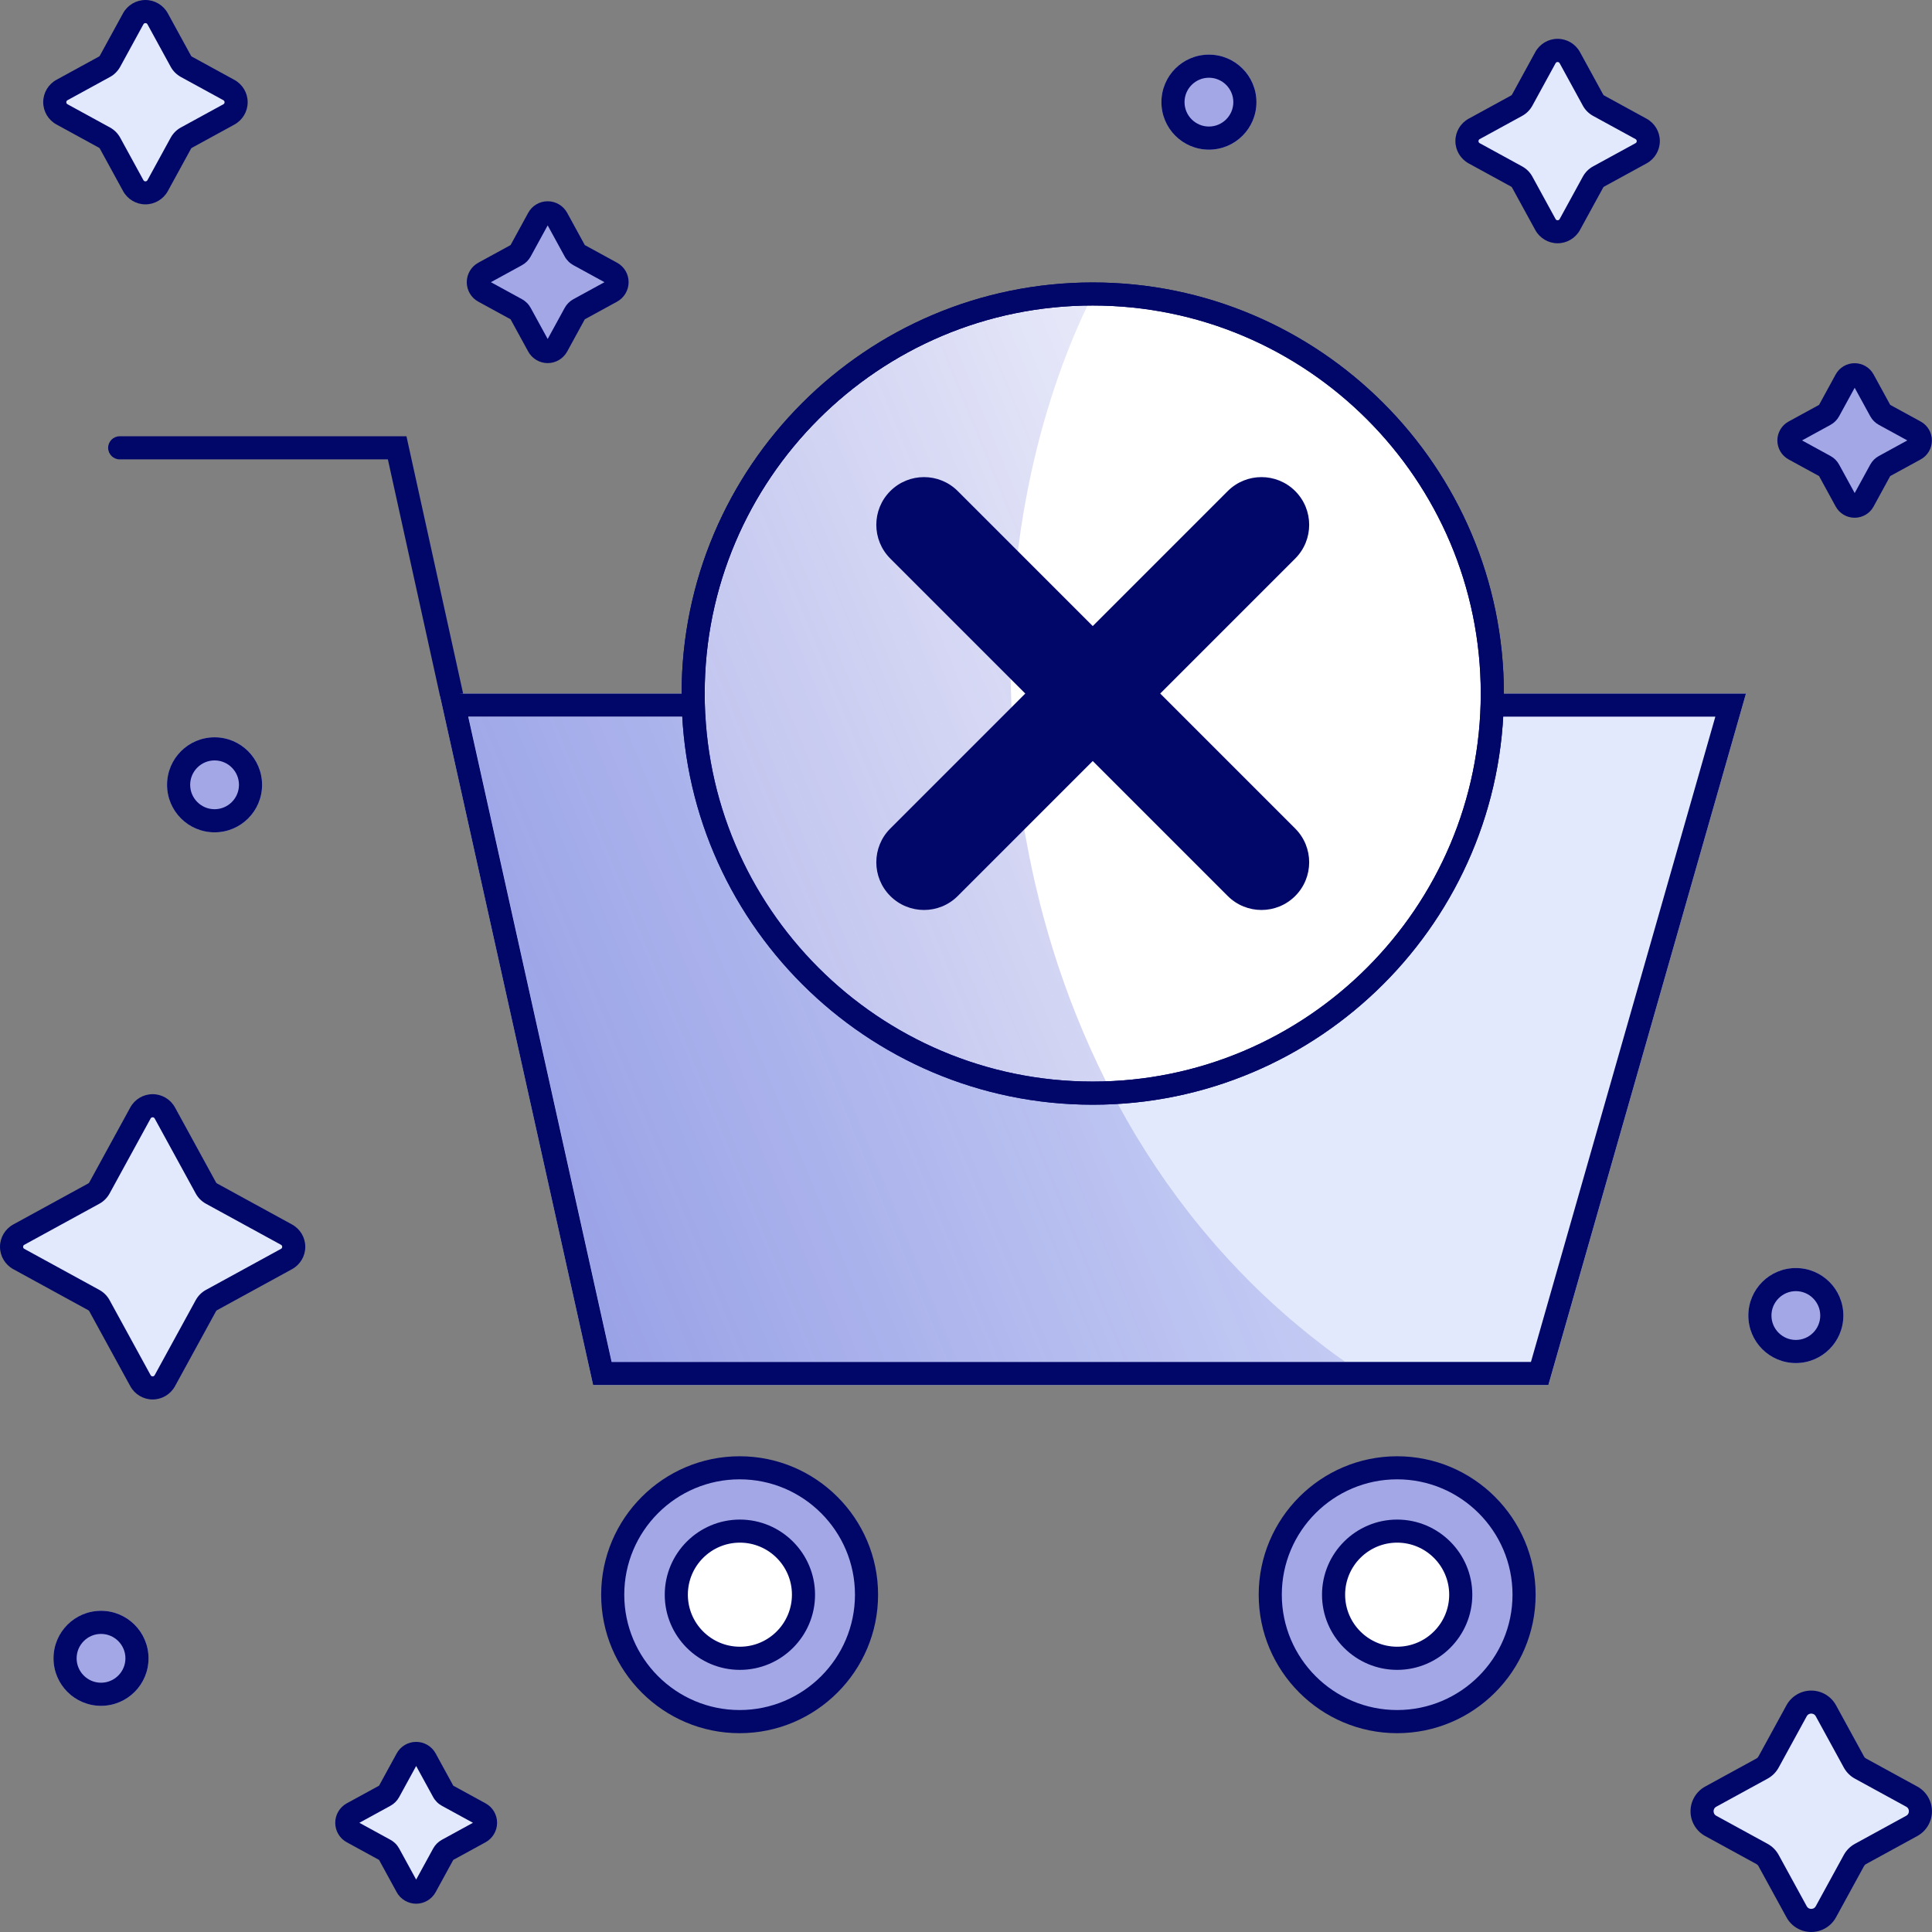 <?xml version="1.0" encoding="utf-8"?>
<!-- Generator: Adobe Illustrator 24.0.1, SVG Export Plug-In . SVG Version: 6.00 Build 0)  -->
<svg version="1.1" xmlns="http://www.w3.org/2000/svg" xmlns:xlink="http://www.w3.org/1999/xlink" x="0px" y="0px"
	 viewBox="0 0 418.05 418.05" style="enable-background:new 0 0 418.05 418.05;" xml:space="preserve">
<rect x="0" y="0" width="418.05" height="418.05" fill="#808080" stroke="none"/>
<style type="text/css">
	.st0{clip-path:url(#SVGID_2_);}
	.st1{clip-path:url(#SVGID_4_);}
	.st2{clip-path:url(#SVGID_6_);}
	.st3{clip-path:url(#SVGID_8_);}
	.st4{clip-path:url(#SVGID_10_);}
	.st5{clip-path:url(#SVGID_12_);}
	.st6{fill:none;stroke:#231F20;stroke-miterlimit:10;}
	.st7{opacity:0;fill:url(#SVGID_13_);}
	.st8{opacity:0.3;fill:url(#SVGID_14_);}
	.st9{fill:#A3A7E6;stroke:#000769;stroke-width:5;stroke-miterlimit:10;}
	.st10{fill:#939598;stroke:#000000;stroke-width:5;stroke-miterlimit:10;}
	.st11{fill:none;stroke:#231F20;stroke-width:10;stroke-miterlimit:10;}
	.st12{fill:#231F20;stroke:#231F20;stroke-miterlimit:10;}
	.st13{fill:#D1D3D4;stroke:#000000;stroke-width:5;stroke-miterlimit:10;}
	.st14{fill:none;stroke:#D1D3D4;stroke-width:15;stroke-linecap:round;stroke-miterlimit:10;}
	.st15{fill:none;stroke:#231F20;stroke-linecap:round;stroke-miterlimit:10;}
	.st16{fill:#F1F2F2;stroke:#000000;stroke-width:5;stroke-miterlimit:10;}
	.st17{fill:#D1D3D4;}
	.st18{fill:#FFFFFF;stroke:#231F20;stroke-width:5;stroke-miterlimit:10;}
	.st19{fill:#939598;}
	.st20{fill:none;}
	.st21{fill:#333DC9;stroke:#000769;stroke-width:5;stroke-miterlimit:10;}
	.st22{fill:#E2E9FC;stroke:#000769;stroke-width:5;stroke-miterlimit:10;}
	.st23{fill:#000769;}
	.st24{fill:#A3A7E6;}
	.st25{fill:#333DC9;}
	.st26{fill:#FFFFFF;}
	.st27{opacity:0.5;fill:url(#SVGID_15_);}
	.st28{opacity:0.5;fill:url(#SVGID_16_);}
	.st29{fill:#E2E9FC;}
	.st30{fill:#FFFFFF;stroke:#000769;stroke-width:5;stroke-miterlimit:10;}
	.st31{fill:url(#SVGID_17_);}
	.st32{opacity:0.5;fill:url(#SVGID_18_);}
	.st33{opacity:0.5;fill:url(#SVGID_19_);}
	.st34{opacity:0.5;fill:url(#SVGID_20_);}
	.st35{opacity:0.5;fill:url(#SVGID_21_);}
	.st36{opacity:0.5;fill:url(#SVGID_22_);}
	.st37{opacity:0.5;fill:url(#SVGID_23_);}
	.st38{opacity:0.5;fill:url(#SVGID_24_);}
	.st39{opacity:0.5;fill:url(#SVGID_25_);}
	.st40{opacity:0.5;fill:url(#SVGID_26_);}
	.st41{fill:none;stroke:#231F20;stroke-width:5;stroke-miterlimit:10;}
	.st42{fill:#231F20;}
	.st43{opacity:0.5;fill:url(#SVGID_27_);}
	.st44{opacity:0.5;fill:url(#SVGID_28_);}
	.st45{opacity:0.5;fill:url(#SVGID_29_);}
	.st46{fill:url(#SVGID_30_);stroke:#000769;stroke-width:5;stroke-miterlimit:10;}
	.st47{opacity:0.5;fill:url(#SVGID_31_);}
	.st48{opacity:0.5;fill:url(#SVGID_32_);}
	.st49{opacity:0.5;fill:url(#SVGID_33_);}
	.st50{opacity:0.5;fill:url(#SVGID_34_);}
	.st51{opacity:0.5;fill:url(#SVGID_35_);}
	.st52{opacity:0.5;fill:url(#SVGID_36_);}
	.st53{opacity:0.5;fill:url(#SVGID_37_);}
	.st54{opacity:0.5;fill:url(#SVGID_38_);}
	.st55{opacity:0.5;fill:url(#SVGID_39_);}
	.st56{opacity:0.5;fill:url(#SVGID_40_);}
	.st57{opacity:0.5;fill:url(#SVGID_41_);}
	.st58{opacity:0.5;fill:url(#SVGID_42_);}
	.st59{opacity:0.5;fill:url(#SVGID_43_);}
	.st60{opacity:0.5;fill:url(#SVGID_44_);}
	.st61{opacity:0.5;fill:url(#SVGID_45_);}
	.st62{opacity:0.5;fill:url(#SVGID_46_);}
	.st63{fill:#FFFFFF;stroke:#231F20;stroke-miterlimit:10;}
	.st64{fill:none;stroke:#231F20;stroke-width:5;stroke-linecap:round;stroke-miterlimit:10;}
	.st65{fill:#FFFFFF;stroke:#231F20;stroke-width:5;stroke-linecap:round;stroke-miterlimit:10;}
	.st66{opacity:0.5;fill:url(#SVGID_47_);}
	.st67{opacity:0.5;fill:url(#SVGID_48_);}
	.st68{opacity:0.5;fill:url(#SVGID_49_);}
	.st69{opacity:0.8;fill:url(#SVGID_50_);}
	.st70{opacity:0.8;fill:url(#SVGID_51_);}
	.st71{opacity:0.8;fill:url(#SVGID_52_);}
	.st72{opacity:0.8;fill:url(#SVGID_53_);}
	.st73{opacity:0.8;fill:url(#SVGID_54_);}
	.st74{opacity:0.8;fill:url(#SVGID_55_);}
	.st75{fill:none;stroke:#231F20;stroke-width:16;stroke-miterlimit:10;}
	.st76{fill:none;stroke:#231F20;stroke-width:16;stroke-linecap:round;stroke-miterlimit:10;}
	.st77{fill:#FFFFFF;stroke:#000769;stroke-width:5;stroke-linecap:round;stroke-miterlimit:10;}
	.st78{fill:#231F20;stroke:#231F20;stroke-width:5;stroke-miterlimit:10;}
	.st79{opacity:0.8;fill:url(#SVGID_56_);}
	.st80{fill:none;stroke:#000769;stroke-width:16;stroke-linecap:round;stroke-miterlimit:10;}
	.st81{opacity:0.5;fill:url(#SVGID_57_);}
	.st82{opacity:0.5;fill:url(#SVGID_58_);}
	.st83{opacity:0.5;fill:url(#SVGID_59_);}
	.st84{opacity:0.5;fill:url(#SVGID_60_);}
	.st85{opacity:0.5;fill:url(#SVGID_61_);}
	.st86{fill:none;stroke:#000769;stroke-width:5;stroke-linecap:round;stroke-miterlimit:10;}
	.st87{opacity:0.5;fill:url(#SVGID_62_);}
	.st88{opacity:0.5;fill:url(#SVGID_63_);}
	.st89{opacity:0.5;fill:url(#SVGID_64_);}
	.st90{opacity:0.5;fill:url(#SVGID_65_);}
	.st91{opacity:0.5;fill:url(#SVGID_66_);}
	.st92{opacity:0.5;fill:url(#SVGID_67_);}
	.st93{opacity:0.5;fill:url(#SVGID_68_);}
	.st94{opacity:0.5;fill:url(#SVGID_69_);}
	.st95{opacity:0.5;fill:url(#SVGID_70_);}
	.st96{opacity:0.5;fill:url(#SVGID_71_);}
	.st97{opacity:0.5;fill:url(#SVGID_72_);}
	.st98{opacity:0.5;fill:url(#SVGID_73_);}
	.st99{opacity:0.5;fill:url(#SVGID_74_);}
	.st100{opacity:0.5;fill:url(#SVGID_75_);}
	.st101{opacity:0.5;fill:url(#SVGID_76_);}
	.st102{opacity:0.5;fill:url(#SVGID_77_);}
	.st103{opacity:0.5;fill:url(#SVGID_78_);}
	.st104{opacity:0.5;fill:url(#SVGID_79_);}
	.st105{opacity:0.5;fill:url(#SVGID_80_);}
	.st106{opacity:0.5;fill:url(#SVGID_81_);}
	.st107{opacity:0.5;fill:url(#SVGID_82_);}
	.st108{opacity:0.5;fill:url(#SVGID_83_);}
	.st109{opacity:0.5;fill:url(#SVGID_84_);}
	.st110{fill:none;stroke:#000769;stroke-width:7;stroke-linecap:round;stroke-miterlimit:10;}
	.st111{opacity:0.5;fill:url(#SVGID_85_);}
	.st112{fill:none;stroke:#000769;stroke-width:8;stroke-linecap:round;stroke-miterlimit:10;}
	.st113{opacity:0.5;fill:url(#SVGID_86_);}
	.st114{opacity:0.5;fill:url(#SVGID_87_);}
	.st115{opacity:0.5;fill:url(#SVGID_88_);}
	.st116{opacity:0.5;fill:url(#SVGID_89_);}
	.st117{opacity:0.5;fill:url(#SVGID_90_);}
	.st118{opacity:0.5;fill:url(#SVGID_91_);}
	.st119{opacity:0.5;fill:url(#SVGID_92_);}
	.st120{opacity:0.5;fill:url(#SVGID_93_);}
	.st121{opacity:0.5;fill:url(#SVGID_94_);}
	.st122{opacity:0.5;fill:url(#SVGID_95_);}
	.st123{fill:#FFFFFF;stroke:#000769;stroke-width:7;stroke-miterlimit:10;}
	.st124{fill:none;stroke:#000769;stroke-width:10;stroke-linecap:round;stroke-miterlimit:10;}
	.st125{fill:#E2E9FC;stroke:#000769;stroke-width:10;stroke-miterlimit:10;}
	.st126{opacity:0.5;fill:url(#SVGID_96_);}
	.st127{opacity:0.5;fill:url(#SVGID_97_);}
	.st128{opacity:0.5;fill:url(#SVGID_98_);}
	.st129{opacity:0.3;fill:url(#SVGID_99_);}
	.st130{opacity:0.3;fill:url(#SVGID_100_);}
	.st131{opacity:0.3;fill:url(#SVGID_101_);}
	.st132{opacity:0.5;fill:url(#SVGID_102_);}
	.st133{opacity:0.3;fill:url(#SVGID_103_);}
	.st134{opacity:0.5;fill:url(#SVGID_104_);}
	.st135{opacity:0;fill:url(#SVGID_105_);}
	.st136{opacity:0.5;fill:url(#SVGID_106_);}
	.st137{opacity:0.5;fill:url(#SVGID_107_);}
	.st138{opacity:0.5;fill:url(#SVGID_108_);}
	.st139{opacity:0.5;fill:url(#SVGID_109_);}
	.st140{opacity:0.5;fill:url(#SVGID_110_);}
	.st141{opacity:0.5;fill:url(#SVGID_111_);}
	.st142{fill:none;stroke:#000769;stroke-width:12;stroke-linecap:round;stroke-miterlimit:10;}
	.st143{opacity:0.5;fill:url(#SVGID_112_);}
	.st144{opacity:0.5;fill:url(#SVGID_113_);}
	.st145{opacity:0.5;fill:url(#SVGID_114_);}
	.st146{opacity:0.5;fill:url(#SVGID_115_);}
	.st147{opacity:0.5;fill:url(#SVGID_116_);}
	.st148{opacity:0.5;fill:url(#SVGID_117_);}
	.st149{opacity:0.5;fill:url(#SVGID_118_);}
	.st150{opacity:0.5;fill:url(#SVGID_119_);}
	.st151{opacity:0.5;fill:url(#SVGID_120_);}
	.st152{opacity:0.5;fill:url(#SVGID_121_);}
	.st153{opacity:0.8;fill:url(#SVGID_122_);}
	.st154{opacity:0.5;fill:url(#SVGID_123_);}
	.st155{opacity:0.5;fill:url(#SVGID_124_);}
	.st156{opacity:0.5;fill:url(#SVGID_125_);}
	.st157{opacity:0.5;fill:url(#SVGID_126_);}
	.st158{opacity:0.5;fill:url(#SVGID_127_);}
	.st159{opacity:0.5;fill:url(#SVGID_128_);}
	.st160{opacity:0.5;fill:url(#SVGID_129_);}
	.st161{opacity:0.5;fill:url(#SVGID_130_);}
	.st162{opacity:0.5;fill:url(#SVGID_131_);}
	.st163{opacity:0.5;fill:url(#SVGID_132_);}
	.st164{opacity:0.5;fill:#FFFFFF;stroke:#000769;stroke-width:5;stroke-linecap:round;stroke-miterlimit:10;}
	.st165{opacity:0.5;fill:url(#SVGID_133_);}
	.st166{opacity:0.5;fill:url(#SVGID_134_);}
	.st167{opacity:0.5;fill:url(#SVGID_135_);}
	.st168{opacity:0.5;fill:url(#SVGID_136_);}
	.st169{opacity:0.5;fill:url(#SVGID_137_);}
	.st170{opacity:0.5;fill:url(#SVGID_138_);}
	.st171{opacity:0.5;fill:url(#SVGID_139_);}
	.st172{opacity:0.5;fill:url(#SVGID_140_);}
	.st173{opacity:0.5;fill:url(#SVGID_141_);}
	.st174{opacity:0.5;fill:url(#SVGID_142_);}
	.st175{opacity:0.5;fill:url(#SVGID_143_);}
	.st176{opacity:0.5;}
	.st177{opacity:0.5;fill:url(#SVGID_144_);}
	.st178{opacity:0.5;fill:url(#SVGID_145_);}
	.st179{opacity:0.5;fill:url(#SVGID_146_);}
	.st180{opacity:0.5;fill:url(#SVGID_147_);}
	.st181{opacity:0.5;fill:url(#SVGID_148_);}
	.st182{opacity:0.8;fill:url(#SVGID_149_);}
	.st183{opacity:0.5;fill:url(#SVGID_150_);}
	.st184{opacity:0.5;fill:url(#SVGID_151_);}
	.st185{opacity:0.5;fill:url(#SVGID_152_);}
	.st186{opacity:0.5;fill:url(#SVGID_153_);}
	.st187{opacity:0.5;fill:url(#SVGID_154_);}
	.st188{opacity:0.5;fill:url(#SVGID_155_);}
	.st189{opacity:0.5;fill:url(#SVGID_156_);}
	.st190{opacity:0.5;fill:url(#SVGID_157_);}
	.st191{opacity:0.5;fill:url(#SVGID_158_);}
	.st192{opacity:0.5;fill:url(#SVGID_159_);}
</style>
<g id="Sketch">
</g>
<g id="Layer_2">
	<g>
		<polygon class="st29" points="377.8,150.07 335.05,299.71 128.34,299.71 95.09,150.07 		"/>
		<path class="st23" d="M371.17,155.07l-39.9,139.63H132.35l-31.03-139.63H371.17 M377.8,150.07H95.09l33.25,149.63h206.7
			L377.8,150.07L377.8,150.07z"/>
	</g>
	<g>
		<circle class="st24" cx="160.04" cy="345.06" r="27.46"/>
		<path class="st23" d="M160.04,375.03c-16.52,0-29.96-13.44-29.96-29.96s13.44-29.96,29.96-29.96c16.52,0,29.96,13.44,29.96,29.96
			S176.56,375.03,160.04,375.03z M160.04,320.1c-13.77,0-24.96,11.2-24.96,24.96s11.2,24.96,24.96,24.96
			c13.77,0,24.96-11.2,24.96-24.96S173.81,320.1,160.04,320.1z"/>
	</g>
	<g>
		<circle class="st24" cx="302.32" cy="345.06" r="27.46"/>
		<path class="st23" d="M302.32,375.03c-16.52,0-29.96-13.44-29.96-29.96s13.44-29.96,29.96-29.96s29.96,13.44,29.96,29.96
			S318.84,375.03,302.32,375.03z M302.32,320.1c-13.77,0-24.96,11.2-24.96,24.96s11.2,24.96,24.96,24.96s24.96-11.2,24.96-24.96
			S316.08,320.1,302.32,320.1z"/>
	</g>
	<path class="st23" d="M95.21,150.61L83.93,99.4H25.9c-1.38,0-2.5-1.12-2.5-2.5s1.12-2.5,2.5-2.5h62.05l12.26,55.67L95.21,150.61z"
		/>
	<g>
		<path class="st29" d="M339.67,12.48l5.03,9.2c0.28,0.5,0.69,0.92,1.19,1.19l9.2,5.03c2.08,1.14,2.08,4.13,0,5.26l-9.2,5.03
			c-0.5,0.28-0.92,0.69-1.19,1.19l-5.03,9.2c-1.14,2.08-4.13,2.08-5.26,0l-5.03-9.2c-0.28-0.5-0.69-0.92-1.19-1.19l-9.2-5.03
			c-2.08-1.14-2.08-4.13,0-5.26l9.2-5.03c0.5-0.28,0.92-0.69,1.19-1.19l5.03-9.2C335.54,10.4,338.53,10.4,339.67,12.48z"/>
		<path class="st23" d="M337.04,52.64c-2.01,0-3.86-1.1-4.83-2.86l-5.03-9.2c-0.05-0.08-0.11-0.15-0.2-0.2l-9.2-5.03
			c-1.76-0.97-2.86-2.81-2.86-4.83s1.1-3.86,2.86-4.83l9.2-5.03c0.08-0.05,0.15-0.11,0.2-0.2l5.03-9.2
			c0.97-1.76,2.81-2.86,4.83-2.86s3.86,1.1,4.83,2.86l5.03,9.2c0.05,0.08,0.11,0.15,0.2,0.2l9.2,5.03c1.76,0.97,2.86,2.81,2.86,4.83
			s-1.1,3.86-2.86,4.83l-9.2,5.03c-0.08,0.05-0.15,0.11-0.2,0.2l-5.03,9.2C340.9,51.54,339.05,52.64,337.04,52.64z M337.04,13.42
			c-0.2,0-0.34,0.09-0.44,0.26l-5.03,9.2c-0.51,0.92-1.26,1.68-2.19,2.19l-9.2,5.03c-0.17,0.09-0.26,0.24-0.26,0.44
			s0.09,0.34,0.26,0.44l9.2,5.03c0.92,0.51,1.68,1.26,2.19,2.19l5.03,9.2c0.19,0.35,0.69,0.35,0.88,0l5.03-9.2
			c0.51-0.92,1.26-1.68,2.19-2.19l9.2-5.03c0.17-0.09,0.26-0.24,0.26-0.44s-0.09-0.34-0.26-0.44l-9.2-5.03
			c-0.92-0.51-1.68-1.26-2.19-2.19l-5.03-9.2C337.38,13.51,337.23,13.42,337.04,13.42z"/>
	</g>
	<g>
		<path class="st29" d="M34.1,4.06l5.03,9.2c0.28,0.5,0.69,0.92,1.19,1.19l9.2,5.03c2.08,1.14,2.08,4.13,0,5.26l-9.2,5.03
			c-0.5,0.28-0.92,0.69-1.19,1.19l-5.03,9.2c-1.14,2.08-4.13,2.08-5.26,0l-5.03-9.2c-0.28-0.5-0.69-0.92-1.19-1.19l-9.2-5.03
			c-2.08-1.14-2.08-4.13,0-5.26l9.2-5.03c0.5-0.28,0.92-0.69,1.19-1.19l5.03-9.2C29.97,1.98,32.96,1.98,34.1,4.06z"/>
		<path class="st23" d="M31.47,44.22c-2.01,0-3.86-1.1-4.83-2.86l-5.03-9.2c-0.05-0.08-0.11-0.15-0.2-0.2l-9.2-5.03
			c-1.76-0.97-2.86-2.81-2.86-4.83s1.1-3.86,2.86-4.83l9.2-5.03c0.08-0.05,0.15-0.11,0.2-0.2l5.03-9.2C27.61,1.1,29.46,0,31.47,0
			s3.86,1.1,4.83,2.86l0,0l5.03,9.2c0.05,0.08,0.11,0.15,0.2,0.2l9.2,5.03c1.76,0.97,2.86,2.81,2.86,4.83s-1.1,3.86-2.86,4.83
			l-9.2,5.03c-0.08,0.05-0.15,0.11-0.2,0.2l-5.03,9.2C35.33,43.12,33.48,44.22,31.47,44.22z M31.47,5c-0.2,0-0.34,0.09-0.44,0.26
			L26,14.46c-0.51,0.92-1.26,1.68-2.19,2.19l-9.2,5.03c-0.17,0.09-0.26,0.24-0.26,0.44s0.09,0.34,0.26,0.44l9.2,5.03
			c0.92,0.51,1.68,1.26,2.19,2.19l5.03,9.2c0.19,0.35,0.69,0.35,0.88,0l5.03-9.2c0.51-0.92,1.26-1.68,2.19-2.19l9.2-5.03
			c0.17-0.09,0.26-0.24,0.26-0.44s-0.09-0.34-0.26-0.44l-9.2-5.03c-0.92-0.51-1.68-1.26-2.19-2.19l-5.03-9.2
			C31.81,5.09,31.66,5,31.47,5z"/>
	</g>
	<g>
		<path class="st29" d="M395.09,370.17l6.06,11.08c0.33,0.61,0.83,1.11,1.44,1.44l11.08,6.06c2.51,1.37,2.51,4.97,0,6.34
			l-11.08,6.06c-0.61,0.33-1.11,0.83-1.44,1.44l-6.06,11.08c-1.37,2.51-4.97,2.51-6.34,0l-6.06-11.08
			c-0.33-0.61-0.83-1.11-1.44-1.44l-11.08-6.06c-2.51-1.37-2.51-4.97,0-6.34l11.08-6.06c0.61-0.33,1.11-0.83,1.44-1.44l6.06-11.08
			C390.12,367.67,393.72,367.67,395.09,370.17z"/>
		<path class="st23" d="M391.92,418.05C391.92,418.05,391.92,418.05,391.92,418.05c-2.24,0-4.29-1.22-5.36-3.18l-6.06-11.08
			c-0.1-0.19-0.26-0.34-0.44-0.44l-11.08-6.06c-1.96-1.07-3.18-3.13-3.18-5.36s1.22-4.29,3.18-5.36l11.08-6.06
			c0.19-0.1,0.34-0.26,0.44-0.44l6.06-11.08c1.07-1.96,3.13-3.18,5.36-3.18s4.29,1.22,5.36,3.18l6.06,11.08
			c0.1,0.19,0.26,0.34,0.44,0.44l11.08,6.06c1.96,1.07,3.18,3.13,3.18,5.36s-1.22,4.29-3.18,5.36l-11.08,6.06
			c-0.19,0.1-0.34,0.26-0.44,0.44l-6.06,11.08C396.21,416.83,394.16,418.05,391.92,418.05z M391.92,370.79
			c-0.25,0-0.7,0.08-0.98,0.58l-6.06,11.08c-0.56,1.03-1.4,1.87-2.43,2.43l-11.08,6.06c-0.5,0.28-0.58,0.73-0.58,0.98
			s0.08,0.7,0.58,0.98l11.08,6.06c1.03,0.56,1.87,1.4,2.43,2.43l6.06,11.08c0.28,0.5,0.73,0.58,0.98,0.58s0.7-0.08,0.98-0.58
			l6.06-11.08c0.56-1.03,1.4-1.87,2.43-2.43l11.08-6.06c0.5-0.28,0.58-0.73,0.58-0.98s-0.08-0.7-0.58-0.98l-11.08-6.06
			c-1.03-0.56-1.87-1.4-2.43-2.43l-6.06-11.08C392.62,370.87,392.17,370.79,391.92,370.79z"/>
	</g>
	<g>
		<circle class="st24" cx="21.86" cy="358.83" r="10.28"/>
		<path class="st23" d="M21.86,353.55c2.91,0,5.28,2.37,5.28,5.28c0,2.91-2.37,5.28-5.28,5.28s-5.28-2.37-5.28-5.28
			C16.58,355.92,18.95,353.55,21.86,353.55 M21.86,348.55c-5.68,0-10.28,4.6-10.28,10.28c0,5.68,4.6,10.28,10.28,10.28
			c5.68,0,10.28-4.6,10.28-10.28C32.13,353.15,27.53,348.55,21.86,348.55L21.86,348.55z"/>
	</g>
	<g>
		<circle class="st24" cx="46.43" cy="169.82" r="10.28"/>
		<path class="st23" d="M46.43,164.54c2.91,0,5.28,2.37,5.28,5.28c0,2.91-2.37,5.28-5.28,5.28c-2.91,0-5.28-2.37-5.28-5.28
			C41.15,166.91,43.52,164.54,46.43,164.54 M46.43,159.54c-5.68,0-10.28,4.6-10.28,10.28c0,5.68,4.6,10.28,10.28,10.28
			c5.68,0,10.28-4.6,10.28-10.28C56.7,164.14,52.1,159.54,46.43,159.54L46.43,159.54z"/>
	</g>
	<g>
		<circle class="st24" cx="388.59" cy="284.66" r="10.28"/>
		<path class="st23" d="M388.59,279.38c2.91,0,5.28,2.37,5.28,5.28c0,2.91-2.37,5.28-5.28,5.28c-2.91,0-5.28-2.37-5.28-5.28
			C383.31,281.75,385.68,279.38,388.59,279.38 M388.59,274.38c-5.68,0-10.28,4.6-10.28,10.28c0,5.68,4.6,10.28,10.28,10.28
			c5.68,0,10.28-4.6,10.28-10.28C398.87,278.98,394.27,274.38,388.59,274.38L388.59,274.38z"/>
	</g>
	<g>
		<circle class="st24" cx="261.59" cy="22.1" r="10.28"/>
		<path class="st23" d="M261.59,16.82c2.91,0,5.28,2.37,5.28,5.28c0,2.91-2.37,5.28-5.28,5.28c-2.91,0-5.28-2.37-5.28-5.28
			C256.31,19.19,258.68,16.82,261.59,16.82 M261.59,11.82c-5.68,0-10.28,4.6-10.28,10.28c0,5.68,4.6,10.28,10.28,10.28
			c5.68,0,10.28-4.6,10.28-10.28C271.86,16.42,267.26,11.82,261.59,11.82L261.59,11.82z"/>
	</g>
	<g>
		<path class="st24" d="M403.22,82.2l3.65,6.67c0.2,0.37,0.5,0.67,0.87,0.87l6.67,3.65c1.51,0.83,1.51,2.99,0,3.82l-6.67,3.65
			c-0.37,0.2-0.67,0.5-0.87,0.87l-3.65,6.67c-0.83,1.51-2.99,1.51-3.82,0l-3.65-6.67c-0.2-0.37-0.5-0.67-0.87-0.87l-6.67-3.65
			c-1.51-0.83-1.51-2.99,0-3.82l6.67-3.65c0.37-0.2,0.67-0.5,0.87-0.87l3.65-6.67C400.23,80.69,402.4,80.69,403.22,82.2z"/>
		<path class="st23" d="M401.31,112.03C401.31,112.03,401.31,112.03,401.31,112.03c-1.71,0-3.28-0.93-4.1-2.43l-3.6-6.59l-6.59-3.6
			c-1.5-0.82-2.43-2.39-2.43-4.1c0-1.71,0.93-3.28,2.43-4.1l6.59-3.6l3.6-6.59c0.82-1.5,2.39-2.43,4.1-2.43s3.28,0.93,4.1,2.43
			l3.6,6.59l6.59,3.6c1.5,0.82,2.43,2.39,2.43,4.1c0,1.71-0.93,3.28-2.43,4.1l-6.59,3.6l-3.6,6.59
			C404.6,111.1,403.02,112.03,401.31,112.03z M389.93,95.3l6.16,3.37c0.79,0.43,1.43,1.07,1.86,1.86l3.37,6.16l3.37-6.16
			c0.43-0.79,1.07-1.43,1.86-1.86l6.16-3.37l-6.16-3.37c-0.79-0.43-1.43-1.07-1.86-1.86l-3.37-6.16l-3.37,6.16
			c-0.43,0.79-1.07,1.43-1.86,1.86L389.93,95.3z M401.03,83.4C401.03,83.4,401.03,83.4,401.03,83.4L401.03,83.4z"/>
	</g>
	<g>
		<path class="st29" d="M35.66,240.82l8.89,16.25c0.28,0.5,0.69,0.92,1.19,1.19L62,267.16c2.08,1.14,2.08,4.13,0,5.26l-16.25,8.89
			c-0.5,0.28-0.92,0.69-1.19,1.19l-8.89,16.25c-1.14,2.08-4.13,2.08-5.26,0l-8.89-16.25c-0.28-0.5-0.69-0.92-1.19-1.19l-16.25-8.89
			c-2.08-1.14-2.08-4.13,0-5.26l16.25-8.89c0.5-0.28,0.92-0.69,1.19-1.19l8.89-16.25C31.54,238.74,34.52,238.74,35.66,240.82z"/>
		<path class="st23" d="M33.03,302.82c-2.01,0-3.86-1.1-4.83-2.86l-8.89-16.25c-0.05-0.08-0.11-0.15-0.2-0.2l-16.25-8.89
			C1.1,273.65,0,271.8,0,269.79s1.1-3.86,2.86-4.83l16.25-8.89c0.08-0.05,0.15-0.11,0.2-0.2l8.89-16.25
			c0.97-1.76,2.81-2.86,4.83-2.86s3.86,1.1,4.83,2.86l8.89,16.25c0.05,0.08,0.11,0.15,0.2,0.2l16.25,8.89
			c1.76,0.97,2.86,2.81,2.86,4.83s-1.1,3.86-2.86,4.83l-16.25,8.89c-0.08,0.05-0.15,0.11-0.2,0.2l-8.89,16.25
			C36.89,301.72,35.04,302.82,33.03,302.82z M33.03,241.76c-0.2,0-0.34,0.09-0.44,0.26l-8.89,16.25c-0.51,0.92-1.26,1.68-2.19,2.19
			l-16.25,8.89C5.09,269.44,5,269.59,5,269.79s0.09,0.34,0.26,0.44l16.25,8.89c0.92,0.51,1.68,1.26,2.19,2.19l8.89,16.25
			c0.19,0.35,0.69,0.35,0.88,0l8.89-16.25c0.51-0.92,1.26-1.68,2.19-2.19l16.25-8.89c0.17-0.09,0.26-0.24,0.26-0.44
			s-0.09-0.34-0.26-0.44l-16.25-8.89c-0.92-0.51-1.68-1.26-2.19-2.19l-8.89-16.25C33.37,241.85,33.23,241.76,33.03,241.76z"/>
	</g>
	<g>
		<path class="st24" d="M120.52,47.24l3.85,7.04c0.21,0.39,0.53,0.7,0.91,0.91l7.04,3.85c1.59,0.87,1.59,3.16,0,4.03l-7.04,3.85
			c-0.39,0.21-0.7,0.53-0.91,0.91l-3.85,7.04c-0.87,1.59-3.16,1.59-4.03,0l-3.85-7.04c-0.21-0.39-0.53-0.7-0.91-0.91l-7.04-3.85
			c-1.59-0.87-1.59-3.16,0-4.03l7.04-3.85c0.39-0.21,0.7-0.53,0.91-0.91l3.85-7.04C117.36,45.65,119.65,45.65,120.52,47.24z"/>
		<path class="st23" d="M118.51,78.57c-1.75,0-3.37-0.96-4.21-2.49l-3.82-6.99l-6.99-3.82c-1.54-0.84-2.49-2.45-2.49-4.21
			s0.96-3.37,2.49-4.21l6.99-3.82l3.82-6.99c0.84-1.54,2.45-2.49,4.21-2.49c1.75,0,3.37,0.96,4.21,2.49l3.82,6.99l6.99,3.82
			c1.54,0.84,2.49,2.45,2.49,4.21c0,1.75-0.96,3.37-2.49,4.21l-6.99,3.82l-3.82,6.99C121.87,77.61,120.26,78.57,118.51,78.57z
			 M106.22,61.06l6.71,3.67c0.81,0.44,1.47,1.1,1.91,1.91l3.67,6.71l3.67-6.71c0.44-0.81,1.1-1.47,1.91-1.91l6.71-3.67l-6.71-3.67
			c-0.81-0.44-1.47-1.1-1.91-1.91l-3.67-6.71l-3.67,6.71c-0.44,0.81-1.1,1.47-1.91,1.91L106.22,61.06z"/>
	</g>
	<g>
		<path class="st29" d="M92.06,380.6l3.85,7.04c0.21,0.39,0.53,0.7,0.91,0.91l7.04,3.85c1.59,0.87,1.59,3.16,0,4.03l-7.04,3.85
			c-0.39,0.21-0.7,0.53-0.91,0.91l-3.85,7.04c-0.87,1.59-3.16,1.59-4.03,0l-3.85-7.04c-0.21-0.39-0.53-0.7-0.91-0.91l-7.04-3.85
			c-1.59-0.87-1.59-3.16,0-4.03l7.04-3.85c0.39-0.21,0.7-0.53,0.91-0.91l3.85-7.04C88.91,379.01,91.19,379.01,92.06,380.6z"/>
		<path class="st23" d="M90.05,411.93c-1.75,0-3.37-0.96-4.21-2.49l-3.82-6.99l-6.99-3.82c-1.54-0.84-2.49-2.45-2.49-4.21
			c0-1.75,0.96-3.37,2.49-4.21l6.99-3.82l3.82-6.99c0.84-1.54,2.45-2.49,4.21-2.49s3.37,0.96,4.21,2.49l3.82,6.99l6.99,3.82
			c1.54,0.84,2.49,2.45,2.49,4.21c0,1.75-0.96,3.37-2.49,4.21l-6.99,3.82l-3.82,6.99C93.42,410.97,91.8,411.93,90.05,411.93z
			 M77.76,394.42l6.71,3.67c0.81,0.44,1.47,1.1,1.91,1.91l3.67,6.71l3.67-6.71c0.44-0.81,1.1-1.47,1.91-1.91l6.71-3.67l-6.71-3.67
			c-0.81-0.44-1.47-1.1-1.91-1.91l-3.67-6.71l-3.67,6.71c-0.44,0.81-1.1,1.47-1.91,1.91L77.76,394.42z M89.87,381.8
			C89.87,381.8,89.87,381.8,89.87,381.8L89.87,381.8z"/>
	</g>
	<g>
		<circle class="st26" cx="160.1" cy="345.06" r="13.76"/>
		<path class="st23" d="M160.1,361.33c-8.97,0-16.26-7.3-16.26-16.26c0-8.97,7.3-16.26,16.26-16.26s16.26,7.3,16.26,16.26
			C176.37,354.03,169.07,361.33,160.1,361.33z M160.1,333.8c-6.21,0-11.26,5.05-11.26,11.26c0,6.21,5.05,11.26,11.26,11.26
			c6.21,0,11.26-5.05,11.26-11.26C171.37,338.85,166.31,333.8,160.1,333.8z"/>
	</g>
	<g>
		<circle class="st26" cx="302.32" cy="345.06" r="13.76"/>
		<path class="st23" d="M302.32,361.33c-8.97,0-16.26-7.3-16.26-16.26c0-8.97,7.3-16.26,16.26-16.26s16.26,7.3,16.26,16.26
			C318.58,354.03,311.29,361.33,302.32,361.33z M302.32,333.8c-6.21,0-11.26,5.05-11.26,11.26c0,6.21,5.05,11.26,11.26,11.26
			s11.26-5.05,11.26-11.26C313.58,338.85,308.53,333.8,302.32,333.8z"/>
	</g>
	<g>
		<circle class="st26" cx="236.45" cy="150.07" r="86.46"/>
		<path class="st23" d="M236.45,239.04c-49.05,0-88.96-39.91-88.96-88.96s39.91-88.96,88.96-88.96s88.96,39.91,88.96,88.96
			S285.5,239.04,236.45,239.04z M236.45,66.11c-46.3,0-83.96,37.67-83.96,83.96s37.67,83.96,83.96,83.96s83.96-37.67,83.96-83.96
			S282.74,66.11,236.45,66.11z"/>
	</g>
	<linearGradient id="SVGID_2_" gradientUnits="userSpaceOnUse" x1="59.273" y1="260.712" x2="289.112" y2="166.679">
		<stop  offset="0" style="stop-color:#333DC9"/>
		<stop  offset="1" style="stop-color:#333DC9;stop-opacity:0.2"/>
	</linearGradient>
	<path style="opacity:0.5;fill:url(#SVGID_2_);" d="M286.98,291.7c-0.48-0.36-0.94-0.73-1.41-1.09c-0.87-0.67-1.73-1.34-2.58-2.02
		c-0.57-0.46-1.12-0.92-1.68-1.39c-0.73-0.6-1.45-1.2-2.17-1.81c-0.61-0.52-1.2-1.05-1.8-1.58c-0.64-0.57-1.28-1.13-1.91-1.71
		c-0.63-0.58-1.25-1.16-1.87-1.74c-0.57-0.54-1.13-1.07-1.69-1.62c-0.65-0.63-1.3-1.27-1.94-1.92c-0.49-0.5-0.98-1-1.46-1.5
		c-0.68-0.7-1.35-1.41-2.02-2.12c-0.41-0.43-0.8-0.87-1.2-1.31c-0.72-0.79-1.44-1.58-2.14-2.38c-0.28-0.32-0.56-0.65-0.84-0.98
		c-0.8-0.93-1.59-1.86-2.37-2.8c-0.05-0.06-0.09-0.11-0.14-0.17c-6.85-8.35-12.8-17.31-17.88-26.68c-0.01-0.02-0.02-0.04-0.03-0.05
		c-0.43-0.8-0.87-1.59-1.29-2.39c-0.11-0.21-0.21-0.42-0.32-0.63c-0.32-0.61-0.62-1.23-0.93-1.84c-4.64-9.24-8.47-18.85-11.52-28.66
		c-0.01-0.02-0.01-0.04-0.02-0.07c-0.49-1.59-0.96-3.18-1.41-4.78c-0.02-0.06-0.04-0.12-0.05-0.18c-0.44-1.55-0.85-3.11-1.25-4.67
		c-0.03-0.11-0.06-0.21-0.08-0.32c-0.38-1.51-0.74-3.01-1.09-4.53c-0.04-0.16-0.08-0.33-0.11-0.49c-0.33-1.45-0.64-2.91-0.93-4.37
		c-0.04-0.22-0.09-0.44-0.14-0.66c-0.28-1.4-0.54-2.79-0.79-4.19c-0.05-0.28-0.11-0.56-0.16-0.84c-0.23-1.34-0.44-2.67-0.65-4.01
		c-0.05-0.34-0.11-0.69-0.16-1.03c-0.19-1.27-0.36-2.55-0.52-3.82c-0.05-0.41-0.11-0.81-0.16-1.22c-0.15-1.22-0.28-2.45-0.41-3.67
		c-0.05-0.45-0.11-0.91-0.15-1.36c-0.12-1.23-0.22-2.45-0.32-3.67c-0.04-0.45-0.08-0.89-0.12-1.34c-0.12-1.67-0.23-3.33-0.31-4.99
		c-1.63-31.99,4.16-63.34,16.32-88.93c-45.74,0.65-82.76,38.04-82.76,83.93c0,1.68,0.06,3.34,0.16,5h-2.51h-2.51h-46.3l31.03,139.63
		h158.76C289.72,293.73,288.34,292.72,286.98,291.7z"/>
	<path class="st23" d="M251.05,150.07l29.21-29.21c4.03-4.03,4.03-10.57,0-14.6l0,0c-4.03-4.03-10.57-4.03-14.6,0l-29.21,29.21
		l-29.21-29.21c-4.03-4.03-10.57-4.03-14.6,0c-4.03,4.03-4.03,10.57,0,14.6l29.21,29.21l-29.21,29.21c-4.03,4.03-4.03,10.57,0,14.6
		c4.03,4.03,10.57,4.03,14.6,0l29.21-29.21l29.21,29.21c4.03,4.03,10.57,4.03,14.6,0l0,0c4.03-4.03,4.03-10.57,0-14.6L251.05,150.07
		z"/>
	<path class="st23" d="M236.45,239.04c-49.05,0-88.96-39.91-88.96-88.96s39.91-88.96,88.96-88.96s88.96,39.91,88.96,88.96
		S285.5,239.04,236.45,239.04z M236.45,66.11c-46.3,0-83.96,37.67-83.96,83.96s37.67,83.96,83.96,83.96s83.96-37.67,83.96-83.96
		S282.74,66.11,236.45,66.11z"/>
</g>
</svg>
